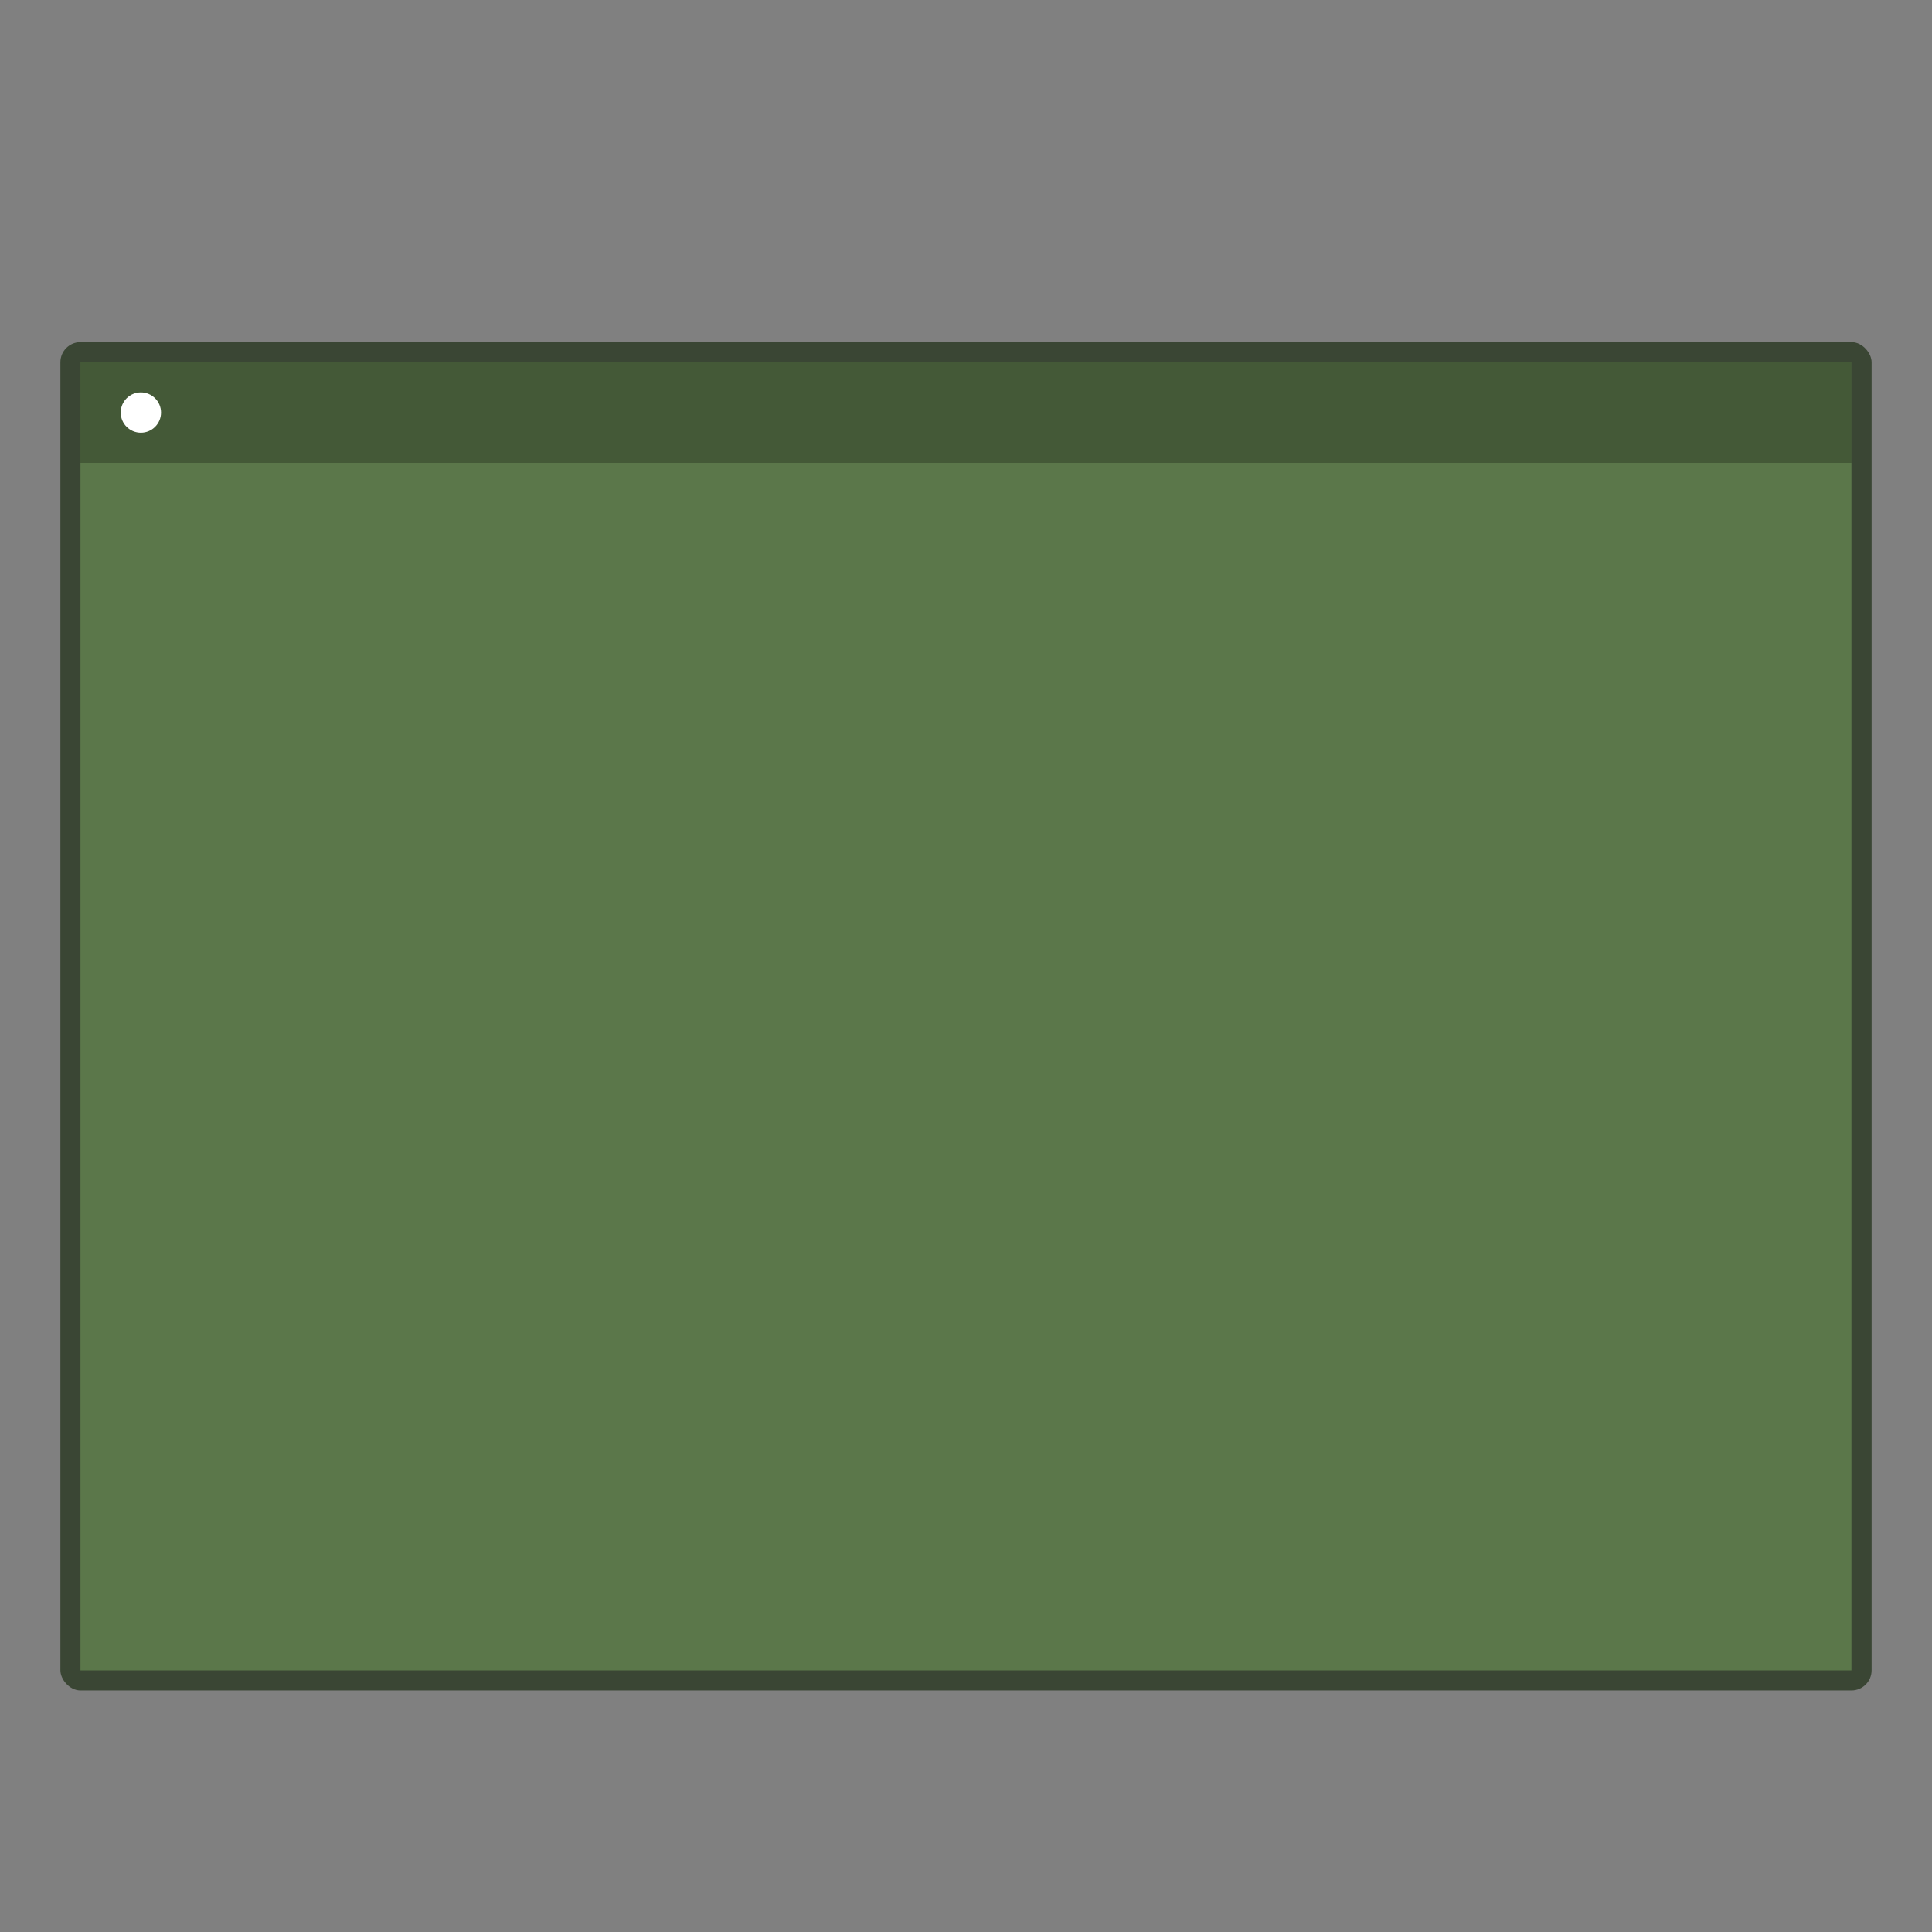 <?xml version="1.0" encoding="UTF-8" standalone="no"?>
<!-- Created with Inkscape (http://www.inkscape.org/) -->

<svg
   width="96"
   height="96"
   viewBox="0 0 25.4 25.4"
   version="1.1"
   id="svg5"
   inkscape:version="1.1.2 (0a00cf5339, 2022-02-04)"
   sodipodi:docname="user-default-desktop.svg"
   xmlns:inkscape="http://www.inkscape.org/namespaces/inkscape"
   xmlns:sodipodi="http://sodipodi.sourceforge.net/DTD/sodipodi-0.dtd"
   xmlns="http://www.w3.org/2000/svg"
   xmlns:svg="http://www.w3.org/2000/svg">
  <rect x="0" y="0" width="25.4" height="25.4" fill="#808080" stroke="none"/>
  <sodipodi:namedview
     id="namedview7"
     pagecolor="#ffffff"
     bordercolor="#666666"
     borderopacity="1.0"
     inkscape:pageshadow="2"
     inkscape:pageopacity="0.0"
     inkscape:pagecheckerboard="0"
     inkscape:document-units="px"
     showgrid="false"
     units="px"
     height="64px"
     inkscape:zoom="4.6514368"
     inkscape:cx="17.843949"
     inkscape:cy="69.118428"
     inkscape:window-width="1920"
     inkscape:window-height="1011"
     inkscape:window-x="0"
     inkscape:window-y="0"
     inkscape:window-maximized="1"
     inkscape:current-layer="svg5" />
  <defs
     id="defs2" />
  <rect
     style="display:inline;opacity:0.8;fill:#283721;fill-opacity:1;stroke-width:0.256;stroke-linecap:round;stroke-linejoin:round;stroke-opacity:0.3"
     id="rect2712"
     width="23.812"
     height="17.727"
     x="0.794"
     y="4.498"
     ry="0.265" />
  <rect
     style="display:inline;fill:#5b774a;fill-opacity:1;stroke-width:0.265;stroke-linecap:round;stroke-linejoin:round;stroke-opacity:0.3"
     id="rect2488"
     width="23.283"
     height="17.198"
     x="1.058"
     y="4.763" />
  <rect
     style="display:inline;opacity:0.25;fill:#000000;fill-opacity:1;stroke-width:0.265;stroke-linecap:round;stroke-linejoin:round;stroke-opacity:0.3"
     id="rect3490"
     width="23.283"
     height="1.323"
     x="1.058"
     y="4.763" />
  <circle
     style="display:inline;fill:#ffffff;fill-opacity:1;stroke-width:0.24;stroke-linecap:round;stroke-linejoin:round;stroke-opacity:0.3"
     id="path3740"
     cx="1.852"
     cy="5.424"
     r="0.265" />
</svg>
